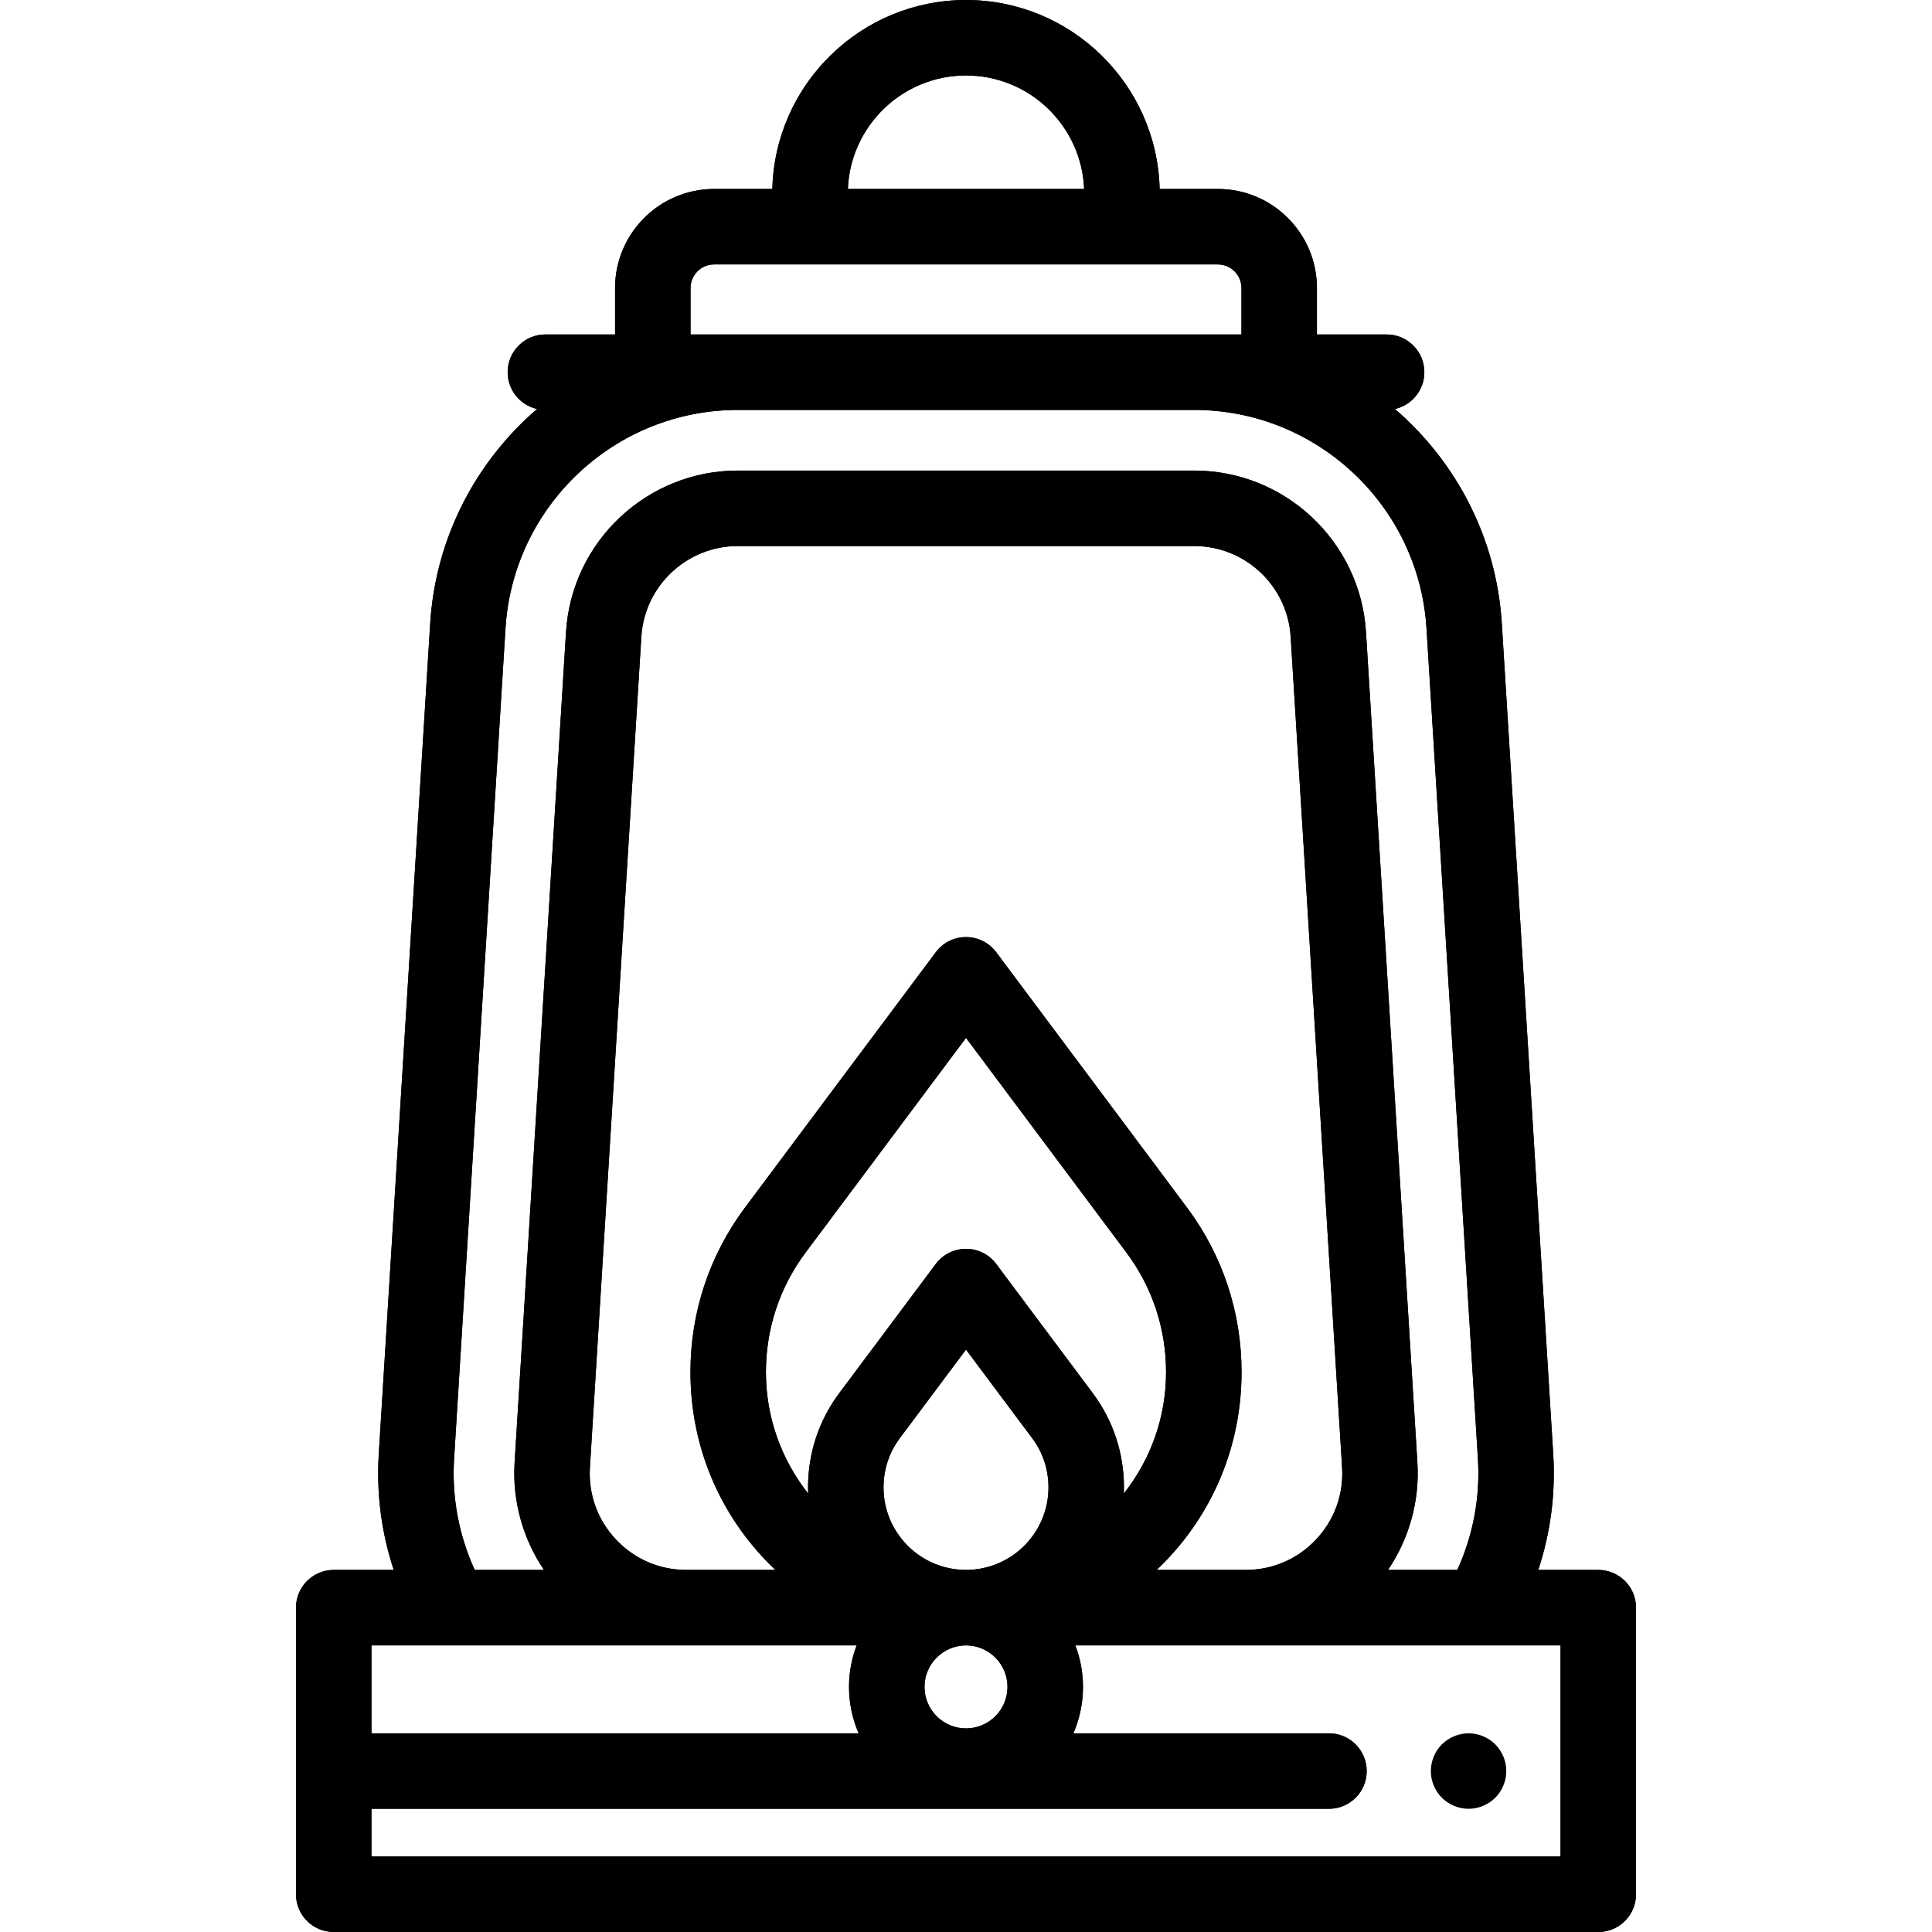 <?xml version="1.0" encoding="iso-8859-1"?>
<!-- Generator: Adobe Illustrator 19.0.0, SVG Export Plug-In . SVG Version: 6.00 Build 0)  -->
<svg version="1.1" id="Capa_1" xmlns="http://www.w3.org/2000/svg" xmlns:xlink="http://www.w3.org/1999/xlink" x="0px" y="0px"
	 viewBox="0 0 512 512" style="enable-background:new 0 0 512 512;" xml:space="preserve">
<g>
	<g>
		<path d="M398.989,467.39c-0.13-0.64-0.32-1.26-0.57-1.87c-0.25-0.6-0.561-1.18-0.92-1.72c-0.36-0.55-0.78-1.06-1.24-1.52
			c-0.46-0.46-0.98-0.88-1.52-1.25c-0.55-0.36-1.131-0.67-1.73-0.92s-1.229-0.44-1.87-0.57c-1.29-0.26-2.62-0.26-3.91,0
			c-0.64,0.13-1.269,0.32-1.87,0.57c-0.6,0.25-1.18,0.56-1.72,0.92c-0.55,0.37-1.059,0.79-1.53,1.25c-1.86,1.86-2.92,4.44-2.92,7.07
			c0,0.65,0.06,1.31,0.19,1.95c0.13,0.64,0.32,1.27,0.57,1.87c0.25,0.61,0.56,1.19,0.92,1.73c0.37,0.55,0.779,1.06,1.239,1.52
			c0.471,0.46,0.98,0.88,1.53,1.24c0.54,0.36,1.12,0.67,1.72,0.92c0.6,0.25,1.23,0.44,1.87,0.57c0.65,0.13,1.301,0.2,1.96,0.2
			c0.65,0,1.3-0.07,1.951-0.2c0.641-0.13,1.271-0.32,1.87-0.57s1.179-0.56,1.73-0.92c0.541-0.36,1.06-0.78,1.52-1.24
			c0.46-0.46,0.88-0.97,1.24-1.52c0.36-0.54,0.67-1.12,0.92-1.73c0.25-0.6,0.439-1.23,0.57-1.87c0.129-0.64,0.189-1.3,0.189-1.95
			C399.178,468.69,399.119,468.04,398.989,467.39z"/>
	</g>
</g>
<g>
	<g>
		<path d="M423.559,416.046h-15.907c3.257-9.834,4.618-20.21,3.971-30.645l-13.627-220.143
			c-1.411-22.784-12.143-42.949-28.333-56.867c4.464-1.003,7.8-4.987,7.8-9.754c0-5.523-4.477-10-10-10h-18.466V76.325
			c0-14.474-11.775-26.25-26.25-26.25h-15.433C306.644,22.349,283.882,0,255.998,0c-27.884,0-50.646,22.349-51.317,50.075h-15.433
			c-14.475,0-26.25,11.776-26.25,26.25v12.312h-18.466c-5.522,0-10,4.477-10,10c0,4.767,3.336,8.752,7.8,9.754
			c-16.189,13.918-26.921,34.083-28.333,56.868L100.373,385.4c-0.647,10.436,0.714,20.812,3.971,30.646H88.438
			c-5.522,0-10,4.477-10,10V502c0,5.523,4.478,10,10,10h335.121c5.523,0,10-4.477,10-10v-75.954
			C433.559,420.523,429.081,416.046,423.559,416.046z M255.998,20c16.856,0,30.642,13.379,31.306,30.075h-62.611
			C225.356,33.379,239.143,20,255.998,20z M182.998,76.325c0-3.446,2.804-6.25,6.25-6.25h133.5c3.446,0,6.25,2.804,6.25,6.25v12.312
			h-146V76.325z M120.334,386.636l13.627-220.142c2.011-32.443,29.047-57.858,61.552-57.858h120.971
			c32.505,0,59.541,25.414,61.552,57.857l13.627,220.144c0.628,10.128-1.255,20.188-5.467,29.409h-18.357
			c5.614-8.294,8.411-18.323,7.786-28.417l-13.628-220.141c-1.484-23.99-21.476-42.783-45.513-42.783H195.513
			c-24.036,0-44.028,18.793-45.513,42.783l-13.628,220.141c-0.625,10.094,2.172,20.123,7.786,28.418h-18.357
			C121.589,406.825,119.706,396.765,120.334,386.636z M289.609,369.224c-0.002-0.003-0.005-0.006-0.007-0.009l-25.593-34.249
			c-1.888-2.526-4.857-4.014-8.011-4.014c-3.154,0-6.123,1.488-8.011,4.014l-25.582,34.236c-5.409,7.254-8.268,15.893-8.268,24.983
			c0,0.544,0.014,1.085,0.035,1.624c-7.012-8.887-11.196-20.056-11.196-32.173c0-11.506,3.619-22.445,10.457-31.624l42.564-56.968
			l42.565,56.968c6.841,9.19,10.456,20.125,10.456,31.624c0,12.118-4.184,23.286-11.196,32.173c0.021-0.539,0.035-1.08,0.035-1.624
			C297.859,385.096,295.006,376.465,289.609,369.224z M255.998,416.044c-12.053,0.002-21.86-9.805-21.86-21.859
			c0-4.749,1.487-9.254,4.295-13.02l17.565-23.508l17.575,23.519c2.804,3.761,4.285,8.259,4.285,13.008
			C277.858,406.238,268.051,416.044,255.998,416.044z M266.998,447.046c0,6.065-4.935,11-11,11c-6.065,0-11-4.935-11-11
			s4.935-11,11-11C262.063,436.046,266.998,440.98,266.998,447.046z M307.584,415.013c13.823-13.637,21.436-31.883,21.436-51.376
			c0-15.841-4.988-30.912-14.426-43.582c-0.003-0.004-0.006-0.008-0.009-0.012l-50.576-67.689c-1.888-2.527-4.856-4.015-8.011-4.015
			c-3.155,0-6.123,1.488-8.011,4.015l-50.583,67.7c-9.438,12.668-14.428,27.739-14.428,43.583c0,19.493,7.612,37.738,21.436,51.375
			c0.354,0.35,0.714,0.693,1.074,1.034h-23.602c-7.139,0-13.764-2.865-18.653-8.066c-4.89-5.202-7.339-11.99-6.898-19.115
			l13.628-220.141c0.834-13.468,12.058-24.018,25.552-24.018h120.971c13.494,0,24.718,10.55,25.552,24.018l13.628,220.142
			c0.44,7.125-2.009,13.913-6.898,19.115c-4.89,5.202-11.515,8.066-18.653,8.066h-23.601
			C306.871,415.705,307.23,415.362,307.584,415.013z M98.438,436.046h128.578c-1.303,3.42-2.018,7.128-2.018,11
			c0,4.368,0.91,8.528,2.548,12.301H98.438V436.046z M413.56,492L413.56,492H98.438v-12.653h253.748c5.522,0,10-4.477,10-10
			s-4.478-10-10-10h-67.735c1.637-3.773,2.548-7.932,2.548-12.301c0-3.872-0.716-7.58-2.018-11H413.54h0.02V492z"/>
	</g>
</g>
<g>
	<g>
		<path d="M423.562,416.046h-15.907c3.257-9.834,4.618-20.21,3.971-30.645L398,165.258c-1.411-22.784-12.143-42.949-28.333-56.867
			c4.464-1.003,7.8-4.987,7.8-9.754c0-5.523-4.477-10-10-10h-18.466V76.325c0-14.474-11.775-26.25-26.25-26.25h-15.433
			C306.648,22.349,283.886,0,256.002,0s-50.646,22.349-51.317,50.075h-15.433c-14.475,0-26.25,11.776-26.25,26.25v12.312h-18.466
			c-5.522,0-10,4.477-10,10c0,4.767,3.336,8.752,7.8,9.754c-16.189,13.918-26.921,34.083-28.333,56.868L100.377,385.4
			c-0.647,10.436,0.714,20.812,3.971,30.646H88.441c-5.522,0-10,4.477-10,10V502c0,5.523,4.478,10,10,10h335.121
			c5.523,0,10-4.477,10-10v-75.954C433.562,420.523,429.085,416.046,423.562,416.046z M256.002,20
			c16.856,0,30.642,13.379,31.306,30.075h-62.611C225.359,33.379,239.146,20,256.002,20z M183.002,76.325
			c0-3.446,2.804-6.25,6.25-6.25h133.5c3.446,0,6.25,2.804,6.25,6.25v12.312h-146V76.325z M120.338,386.636l13.627-220.142
			c2.011-32.443,29.047-57.858,61.552-57.858h120.971c32.505,0,59.541,25.414,61.552,57.857l13.627,220.144
			c0.628,10.128-1.255,20.188-5.467,29.409h-18.357c5.614-8.294,8.411-18.323,7.786-28.417L362,167.488
			c-1.484-23.99-21.477-42.783-45.513-42.783H195.516c-24.036,0-44.028,18.793-45.513,42.783l-13.628,220.141
			c-0.625,10.094,2.172,20.123,7.786,28.418h-18.357C121.593,406.825,119.71,396.765,120.338,386.636z M289.612,369.224
			c-0.002-0.003-0.005-0.006-0.007-0.009l-25.593-34.249c-1.888-2.526-4.857-4.014-8.011-4.014c-3.154,0-6.123,1.488-8.011,4.014
			l-25.582,34.236c-5.409,7.254-8.268,15.893-8.268,24.983c0,0.544,0.014,1.085,0.035,1.624
			c-7.012-8.887-11.196-20.056-11.196-32.173c0-11.506,3.619-22.445,10.457-31.624L256,275.044l42.565,56.968
			c6.841,9.19,10.456,20.125,10.456,31.624c0,12.118-4.184,23.286-11.196,32.173c0.021-0.539,0.035-1.08,0.035-1.624
			C297.862,385.096,295.01,376.465,289.612,369.224z M256.001,416.044c-12.053,0.002-21.86-9.805-21.86-21.859
			c0-4.749,1.487-9.254,4.295-13.02l17.565-23.508l17.575,23.519c2.804,3.761,4.285,8.259,4.285,13.008
			C277.861,406.238,268.054,416.044,256.001,416.044z M267.002,447.046c0,6.065-4.935,11-11,11c-6.065,0-11-4.935-11-11
			s4.935-11,11-11C262.067,436.046,267.002,440.98,267.002,447.046z M307.588,415.013c13.823-13.637,21.436-31.883,21.436-51.376
			c0-15.841-4.988-30.912-14.426-43.582c-0.003-0.004-0.006-0.008-0.009-0.012l-50.576-67.689c-1.888-2.527-4.856-4.015-8.011-4.015
			c-3.155,0-6.123,1.488-8.011,4.015l-50.583,67.7c-9.438,12.668-14.428,27.739-14.428,43.583c0,19.493,7.612,37.738,21.436,51.375
			c0.354,0.35,0.714,0.693,1.074,1.034h-23.602c-7.139,0-13.764-2.865-18.653-8.066c-4.89-5.202-7.339-11.99-6.898-19.115
			l13.628-220.141c0.834-13.468,12.058-24.018,25.552-24.018h120.971c13.494,0,24.718,10.55,25.552,24.018l13.628,220.142
			c0.44,7.125-2.009,13.913-6.898,19.115c-4.89,5.202-11.515,8.066-18.653,8.066h-23.601
			C306.875,415.705,307.234,415.362,307.588,415.013z M98.441,436.046H227.02c-1.303,3.42-2.018,7.128-2.018,11
			c0,4.368,0.91,8.528,2.548,12.301H98.441V436.046z M413.563,492L413.563,492H98.441v-12.653h253.748c5.522,0,10-4.477,10-10
			s-4.478-10-10-10h-67.735c1.637-3.773,2.548-7.932,2.548-12.301c0-3.872-0.716-7.58-2.018-11h128.559h0.02V492z"/>
	</g>
</g>
<g>
</g>
<g>
</g>
<g>
</g>
<g>
</g>
<g>
</g>
<g>
</g>
<g>
</g>
<g>
</g>
<g>
</g>
<g>
</g>
<g>
</g>
<g>
</g>
<g>
</g>
<g>
</g>
<g>
</g>
</svg>

